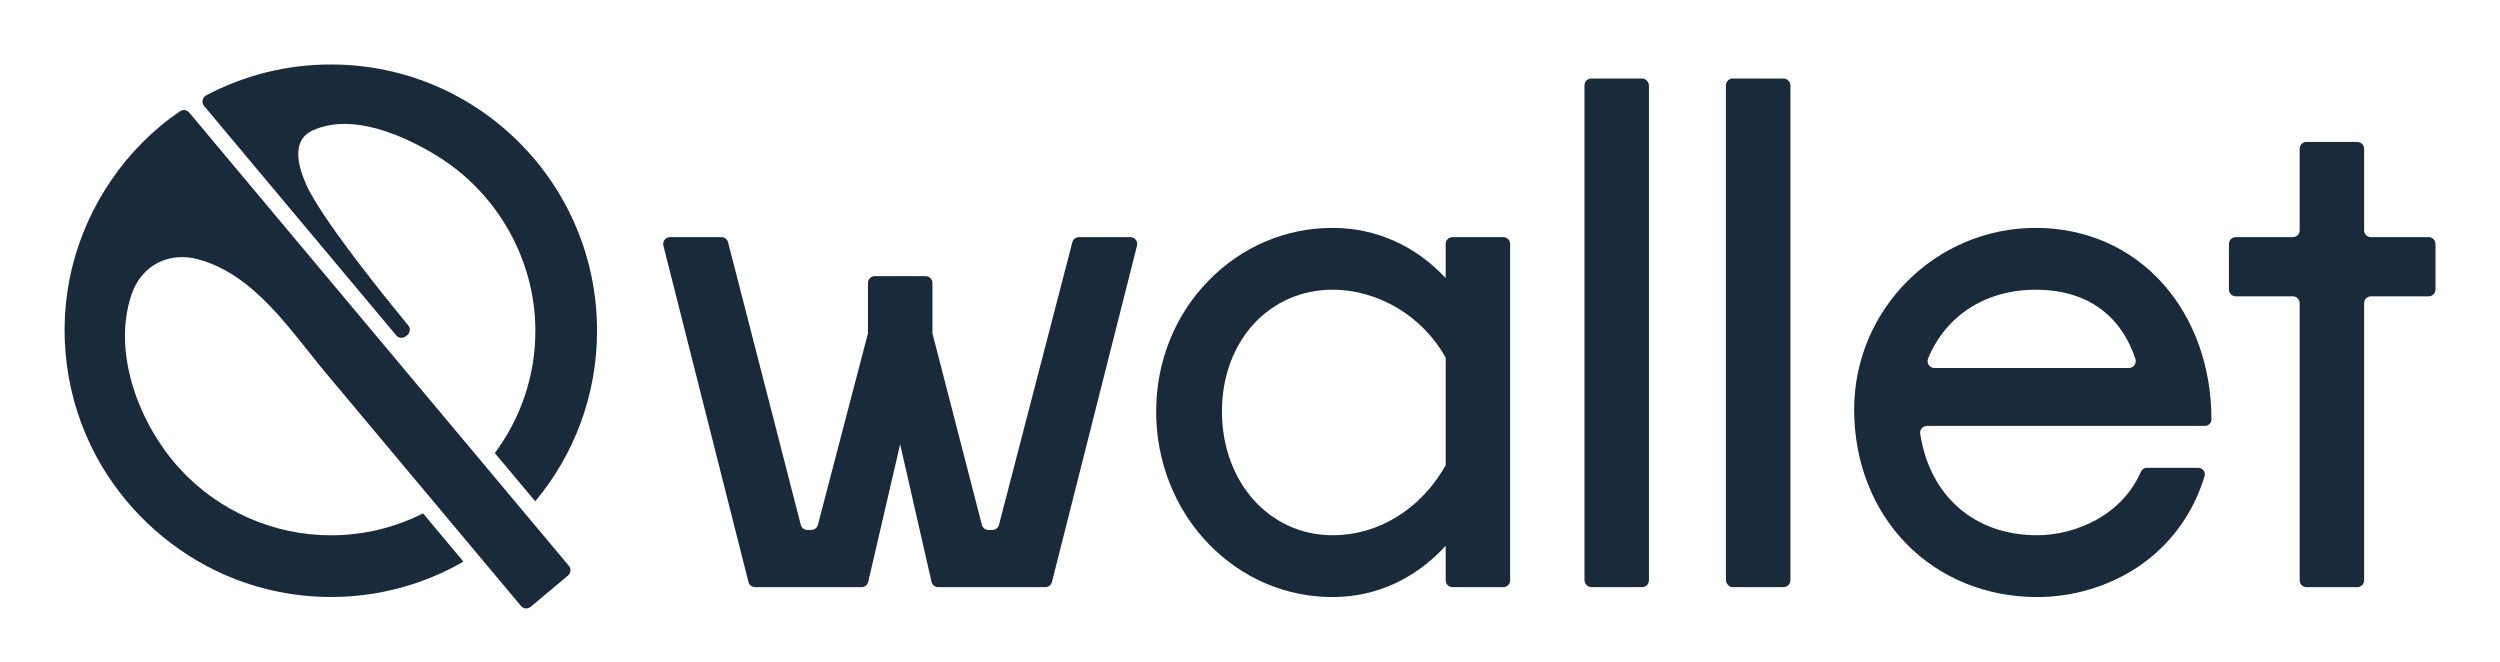 <?xml version="1.0" encoding="UTF-8"?>
<svg id="Qwallet_Logo" data-name="Qwallet Logo" xmlns="http://www.w3.org/2000/svg" viewBox="0 0 7558 2000">
  <defs>
    <style>
      .cls-1 {
        fill: #192b3b;
        stroke-width: 0px;
      }
    </style>
  </defs>
  <g id="Logo">
    <g>
      <path class="cls-1" d="M3000.12,1602.14h-11.7c-9.43,0-17.66-6.38-20.02-15.51l-149.44-578.92v-152.24c0-11.42-9.26-20.67-20.67-20.67h-153.59c-11.42,0-20.67,9.26-20.67,20.67v152.22l-151.38,579c-2.38,9.1-10.6,15.44-20,15.44h-11.72c-9.43,0-17.67-6.39-20.02-15.52l-219.82-854.19c-2.35-9.13-10.59-15.52-20.02-15.52h-155.5c-13.47,0-23.34,12.68-20.04,25.74l257.19,1016.84c2.32,9.18,10.58,15.6,20.04,15.6h321.92c9.62,0,17.96-6.63,20.14-16l96.51-415.96,94.82,415.88c2.14,9.41,10.51,16.08,20.15,16.08h323.92c9.46,0,17.72-6.43,20.04-15.6l257.19-1016.84c3.3-13.06-6.57-25.74-20.04-25.74h-155.51c-9.42,0-17.64,6.36-20.01,15.48l-221.77,854.28c-2.37,9.11-10.59,15.48-20.01,15.48Z"/>
      <path class="cls-1" d="M4370.54,840.71c-91.4-98.28-211.09-151.77-342.15-151.77-141.7,0-275.13,57.02-375.7,160.54-101.5,104.48-157.4,244.59-157.4,394.53s55.87,293.44,157.32,398.96c100.51,104.53,233.96,162.11,375.77,162.11,130.79,0,250.49-54.64,342.15-155.03v104.38c0,11.42,9.26,20.67,20.67,20.67h153.59c11.42,0,20.67-9.26,20.67-20.67v-1016.84c0-11.42-9.26-20.67-20.67-20.67h-153.59c-11.42,0-20.67,9.26-20.67,20.67v103.13ZM4028.39,875.87c138.99,0,272.76,80.41,342.15,205.28v325.61c-75.15,132.46-202.71,211.37-342.15,211.37-190.5,0-334.17-160.84-334.17-374.13s143.66-368.13,334.17-368.13Z"/>
      <rect class="cls-1" x="4790.19" y="237.32" width="194.93" height="1537.77" rx="20.67" ry="20.67"/>
      <rect class="cls-1" x="5217.81" y="237.32" width="194.93" height="1537.77" rx="20.67" ry="20.67"/>
      <path class="cls-1" d="M6154.54,688.94c-302.76,0-549.07,246.32-549.07,549.07,0,158.14,56.28,302.54,158.46,406.59,101.61,103.48,241.75,160.47,394.61,160.47,109.61,0,218.43-32.77,306.43-92.28,96.47-65.23,165.58-159.74,199.84-273.3h0c3.78-12.54-5.6-25.18-18.7-25.18h-155.86c-7.79,0-14.83,4.63-17.93,11.77h0c-57.43,132.67-198.98,192.05-313.78,192.05-189.78,0-324.57-118.93-353.42-306.83-1.92-12.5,7.85-23.78,20.49-23.78h840.49c10.79,0,19.53-8.75,19.53-19.53h0c0-158.16-51.88-303.63-146.06-409.63-97.08-109.25-233.83-169.42-385.03-169.42ZM6154.54,875.87c150.99,0,256.28,73.82,301.17,209.31,4.46,13.46-5.41,27.38-19.59,27.38h-587.97c-14.73,0-24.73-14.98-19.14-28.61,53.18-129.7,173.55-208.08,325.54-208.08Z"/>
      <path class="cls-1" d="M7147.24,696.24v-246.4c0-11.42-9.26-20.67-20.67-20.67h-153.59c-11.42,0-20.67,9.26-20.67,20.67v246.4c0,11.42-9.26,20.67-20.67,20.67h-172.47c-11.42,0-20.67,9.26-20.67,20.67v137.61c0,11.42,9.26,20.67,20.67,20.67h172.47c11.42,0,20.67,9.26,20.67,20.67v837.89c0,11.42,9.26,20.67,20.67,20.67h153.59c11.42,0,20.67-9.26,20.67-20.67v-837.89c0-11.42,9.26-20.67,20.67-20.67h174.48c11.42,0,20.67-9.26,20.67-20.67v-137.61c0-11.42-9.26-20.67-20.67-20.67h-174.48c-11.42,0-20.67-9.26-20.67-20.67Z"/>
    </g>
    <g>
      <path class="cls-1" d="M571.89,340.06c-6.82-8.06-18.6-9.85-27.36-3.93-162.99,110.35-281.3,284.69-327.31,475.66-45.92,190.59-19.32,395.01,73.67,567.47,80.86,149.96,209.23,272.76,362.77,346.64,107.66,51.8,226.53,78.87,346,78.92,146.15.07,283.28-38.8,401.46-106.94l-122.17-145.88c-83.79,42.45-178.47,66.36-278.87,66.36-171.86,0-338.5-73.13-454.95-199.51-122.04-132.44-207.71-348.99-147.67-527.96,30.11-89.77,114.02-131.49,203.63-106.45,170.57,47.67,277.18,215.65,384.8,344.12,0,0,589.16,703.48,589.16,703.48,7.37,8.75,20.4,9.92,29.15,2.55l113.15-94.75c8.75-7.37,9.92-20.4,2.55-29.15L571.89,340.06Z"/>
      <path class="cls-1" d="M1004.55,194.94c-137.88-.76-267.77,33.21-381.54,93.58-11.58,6.2-14.61,21.5-6.2,31.63l581.09,693.83c7.37,8.75,20.4,9.92,29.15,2.55l4.55-3.79c8.75-7.37,9.92-20.4,2.55-29.15,0,0-256.05-307.32-308.38-425.56-23.25-52.52-47.33-133.05,19.54-163.7,118.25-54.19,274.13,14.24,376.03,76.92,182.31,112.15,297.18,314.22,297.18,528.61,0,138.64-45.62,266.67-122.65,369.82l122.24,145.88c116.66-139.68,186.88-319.52,186.88-515.7,0-443.28-357.15-802.5-800.43-804.91Z"/>
    </g>
  </g>
</svg>
